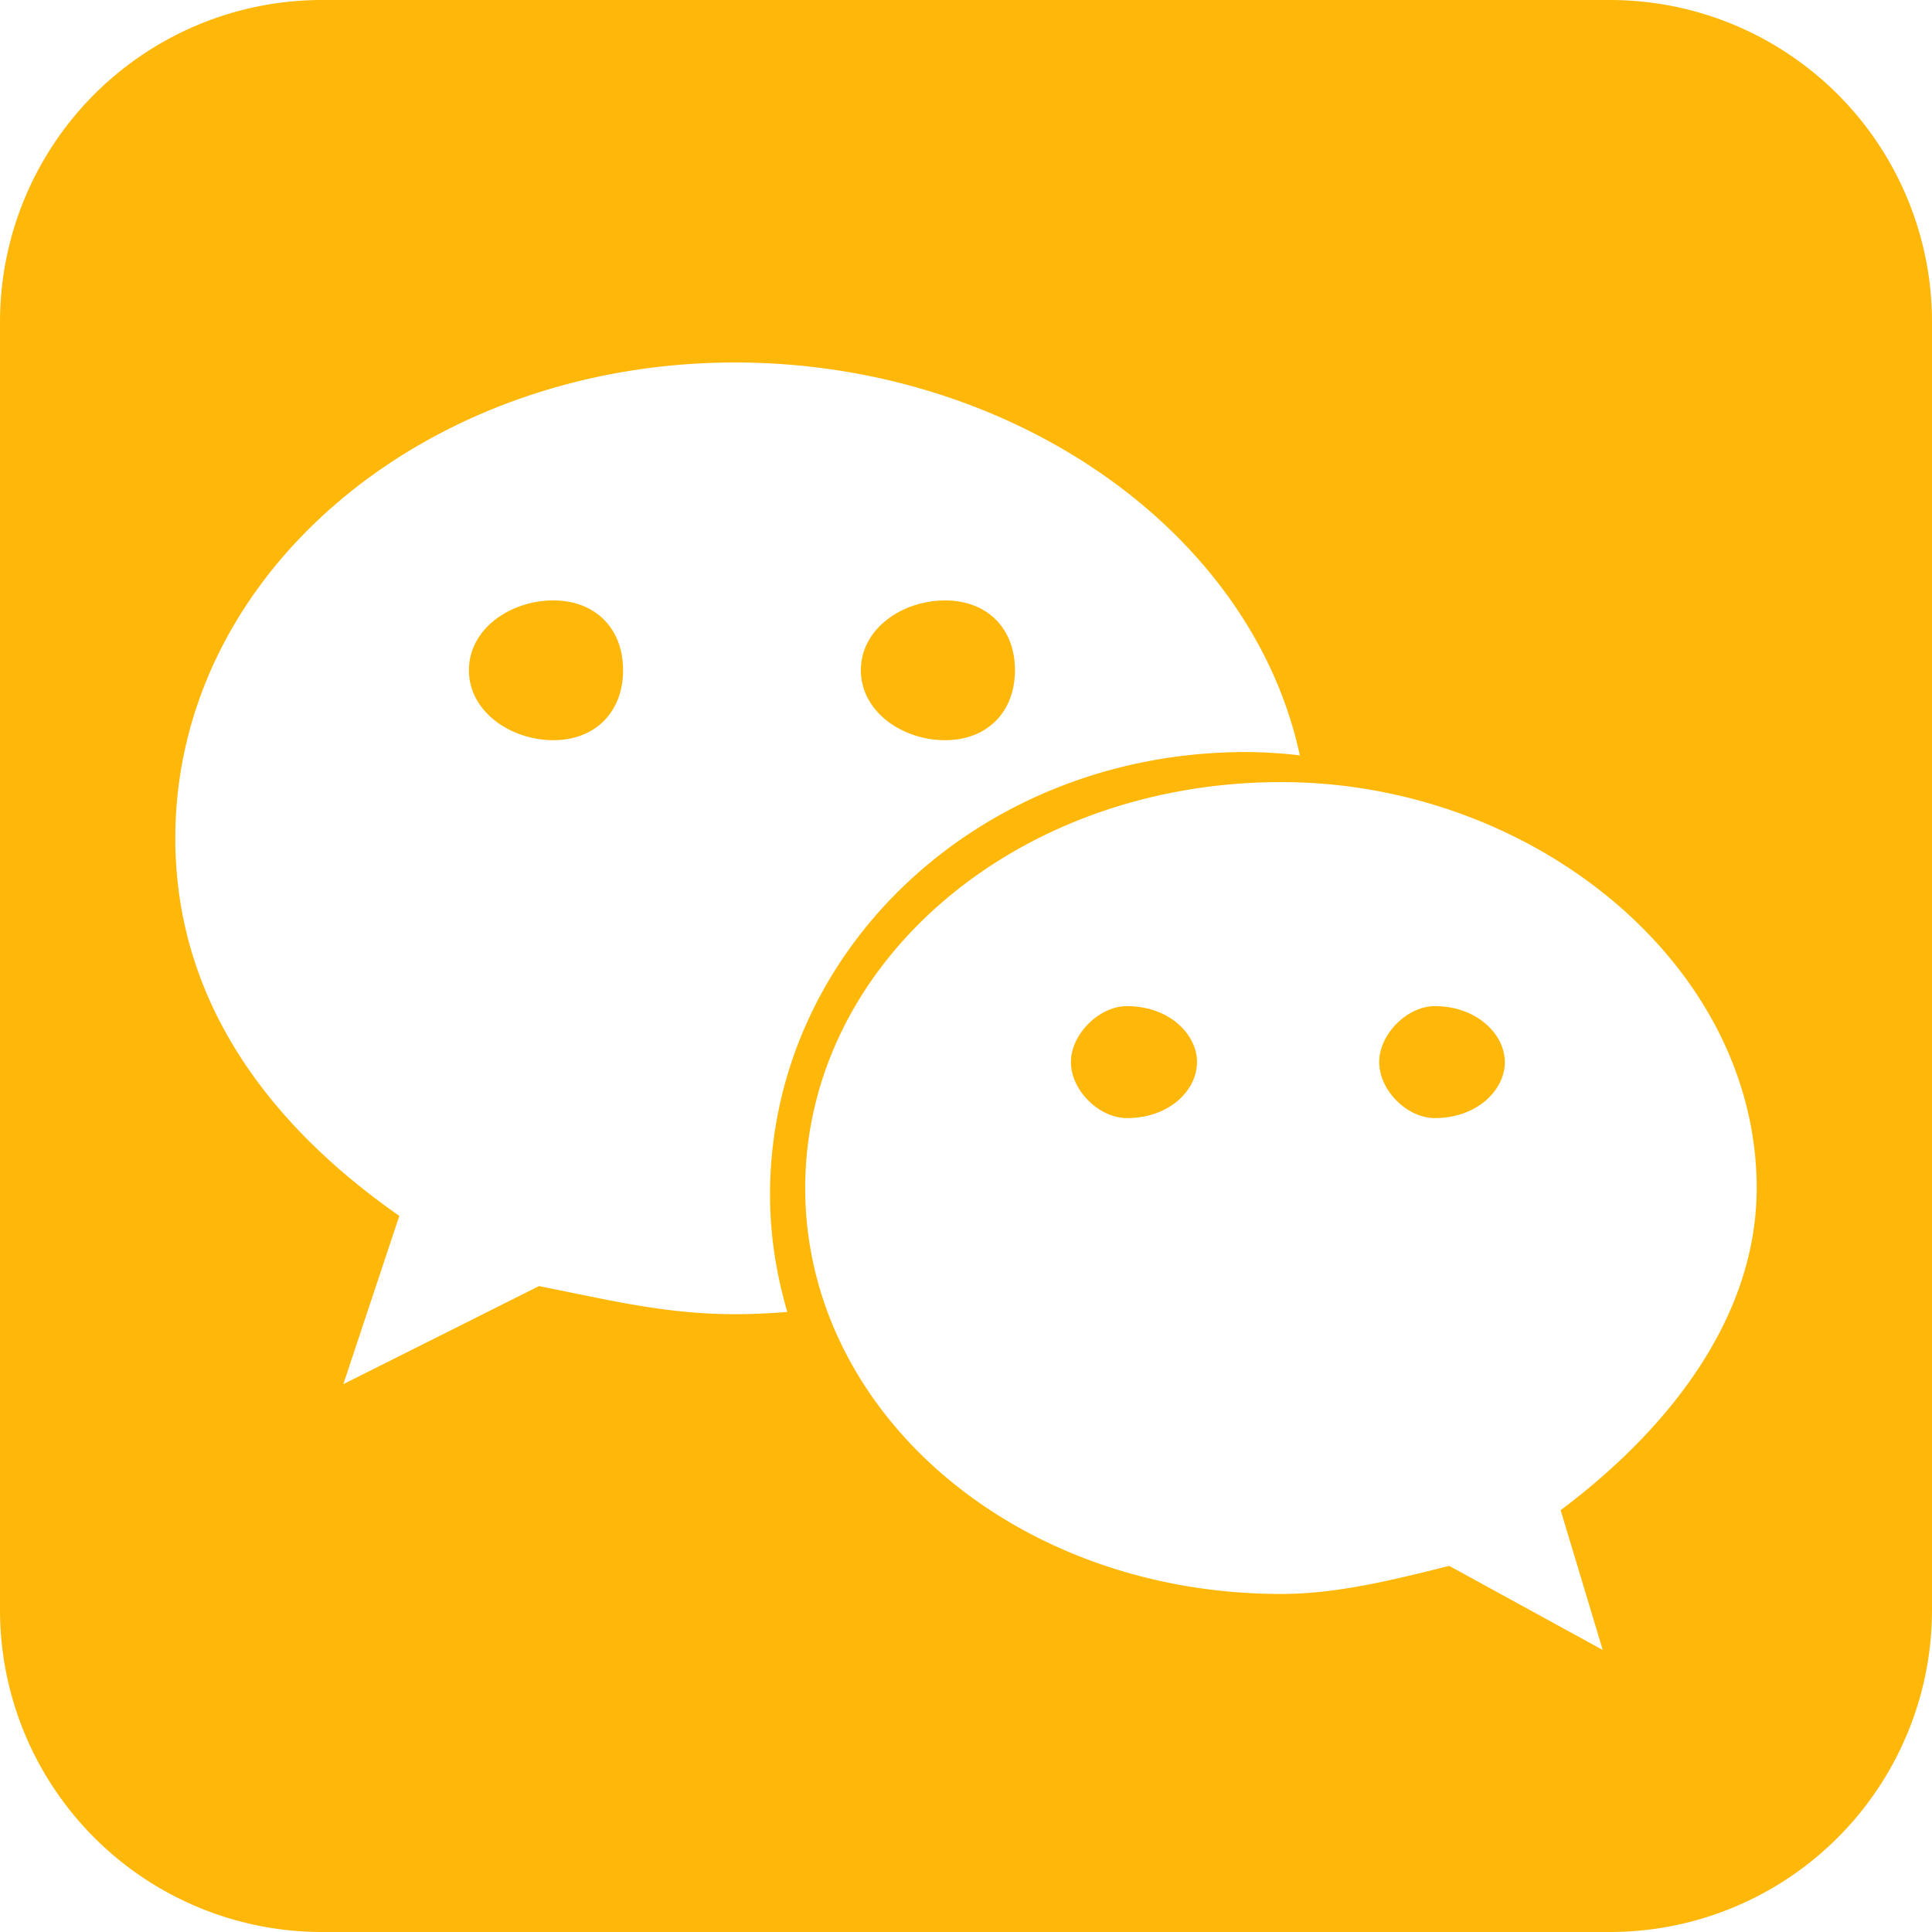 <?xml version="1.0" standalone="no"?><!DOCTYPE svg PUBLIC "-//W3C//DTD SVG 1.1//EN" "http://www.w3.org/Graphics/SVG/1.1/DTD/svg11.dtd"><svg t="1554366943742" class="icon" style="" viewBox="0 0 1024 1024" version="1.1" xmlns="http://www.w3.org/2000/svg" p-id="9267" xmlns:xlink="http://www.w3.org/1999/xlink" width="32" height="32"><defs><style type="text/css"></style></defs><path d="M597.312 533.28c-14.784 0-29.696 14.88-29.696 29.664 0 14.976 14.912 29.664 29.696 29.664 22.432 0 37.12-14.688 37.12-29.664 0-14.784-14.688-29.664-37.12-29.664z m-304.096-215.04c-22.24 0-44.672 14.688-44.672 36.992 0 22.208 22.464 37.088 44.672 37.088 22.24 0 37.024-14.88 37.024-37.088 0-22.304-14.784-36.992-37.024-36.992z m207.616 74.08c22.336 0 37.12-14.88 37.12-37.088 0-22.304-14.784-36.992-37.12-36.992-22.24 0-44.544 14.688-44.544 36.992 0 22.208 22.304 37.088 44.544 37.088zM853.344 0H170.656A170.656 170.656 0 0 0 0 170.656v682.656A170.688 170.688 0 0 0 170.656 1024h682.656A170.688 170.688 0 0 0 1024 853.344V170.656A170.656 170.656 0 0 0 853.344 0zM389.6 696.544c-37.024 0-66.784-7.552-103.936-14.88l-103.68 51.968 29.664-89.184c-74.272-51.872-118.72-118.72-118.72-200.16 0-141.056 133.6-252.16 296.672-252.16 145.888 0 273.664 88.736 299.328 208.224a256.544 256.544 0 0 0-28.576-1.76c-140.928 0-252.224 105.12-252.224 234.656 0 21.536 3.36 42.304 9.152 62.112-9.152 0.736-18.4 1.184-27.68 1.184z m437.568 103.872l22.304 74.08-81.344-44.544c-29.664 7.424-59.488 14.88-89.024 14.88-141.152 0-252.32-96.416-252.32-215.136 0-118.528 111.168-215.168 252.32-215.168 133.312 0 251.968 96.608 251.968 215.168 0 66.848-44.352 126.08-103.904 170.72z m-66.688-267.136c-14.688 0-29.472 14.88-29.472 29.664 0 14.976 14.784 29.664 29.472 29.664 22.24 0 37.12-14.688 37.12-29.664 0-14.784-14.88-29.664-37.12-29.664z" fill="#ffb80a" p-id="9268"></path></svg>